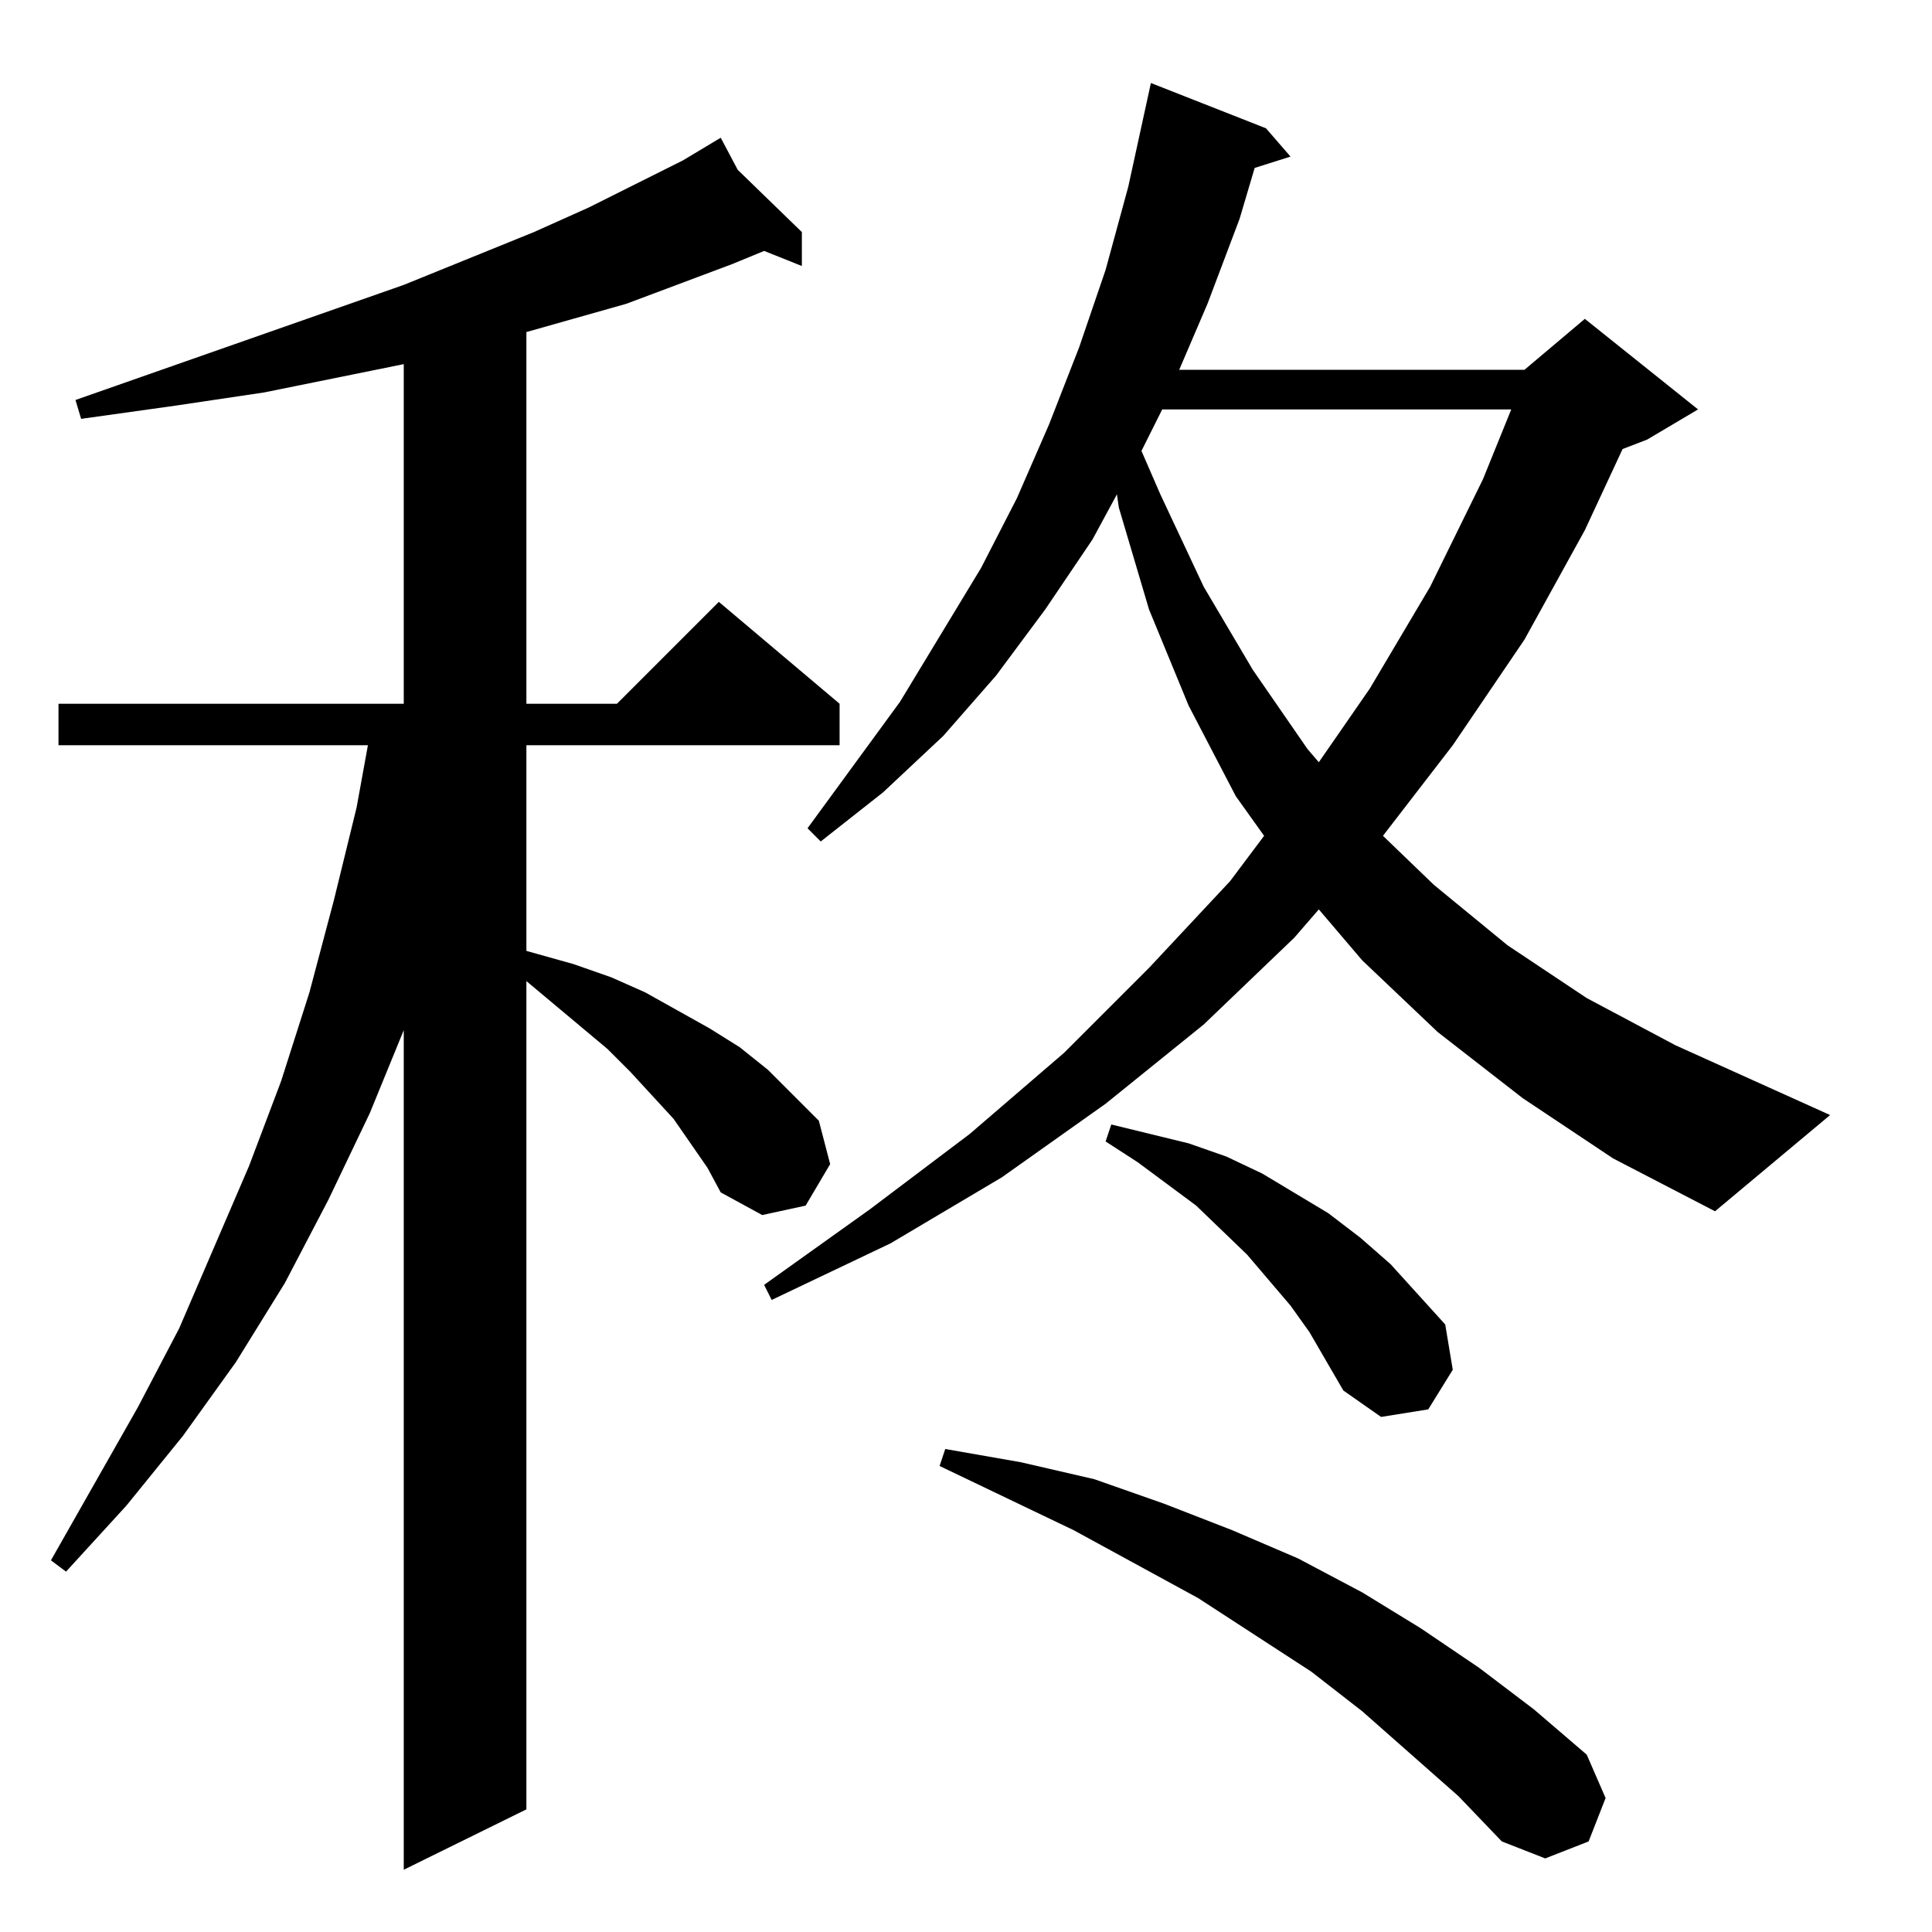 <?xml version="1.0" standalone="no"?>
<!DOCTYPE svg PUBLIC "-//W3C//DTD SVG 1.1//EN" "http://www.w3.org/Graphics/SVG/1.1/DTD/svg11.dtd" >
<svg xmlns="http://www.w3.org/2000/svg" xmlns:xlink="http://www.w3.org/1999/xlink" version="1.1" viewBox="0 -144 1024 1024">
  <g transform="matrix(1 0 0 -1 0 880)">
   <path fill="currentColor"
d="M375 405l-18 26l-23 25l-12 12l-43 36v-439l-65 -32v445l-18 -44l-22 -46l-23 -44l-26 -42l-28 -39l-30 -37l-32 -35l-8 6l46 81l22 42l37 86l17 45l15 47l13 49l12 49l6 33h-164v22h183v180l-74 -15l-47 -7l-50 -7l-3 10l174 61l69 28l29 13l50 25l15 9l5 3l9 -17
l34 -33v-18l-20 8l-17 -7l-56 -21l-53 -15v-197h48l54 54l64 -54v-22h-166v-109l25 -7l20 -7l18 -8l34 -19l16 -10l15 -12l27 -27l6 -23l-13 -22l-23 -5l-22 12zM773 72l-51 45l-27 21l-60 39l-66 36l-71 34l3 9l40 -7l39 -9l37 -13l36 -14l35 -15l34 -18l31 -19l31 -21
l29 -22l28 -24l10 -23l-9 -23l-23 -9l-23 9zM712 287l-18 31l-10 14l-23 27l-27 26l-31 23l-17 11l3 9l41 -10l20 -7l19 -9l35 -21l17 -13l16 -14l29 -32l4 -24l-13 -21l-25 -4zM855 410l-48 32l-45 35l-40 38l-23 27l-13 -15l-48 -46l-52 -42l-55 -39l-59 -35l-63 -30l-4 8
l56 40l53 40l50 43l45 45l43 46l18 24l-15 21l-25 48l-21 51l-16 54l-1 7l-13 -24l-25 -37l-26 -35l-28 -32l-32 -30l-33 -26l-7 7l49 67l43 71l19 37l17 39l16 41l14 41l12 44l12 55l61 -24l13 -15l-19 -6l-8 -27l-17 -45l-15 -35h183l32 27l60 -48l-27 -16l-13 -5l-20 -43
l-32 -58l-38 -56l-37 -48l27 -26l39 -32l42 -28l47 -25l82 -37l-61 -51zM801 807h-185l-11 -22l10 -23l23 -49l26 -44l29 -42l6 -7l27 39l32 54l28 57z" />
  </g>

</svg>
